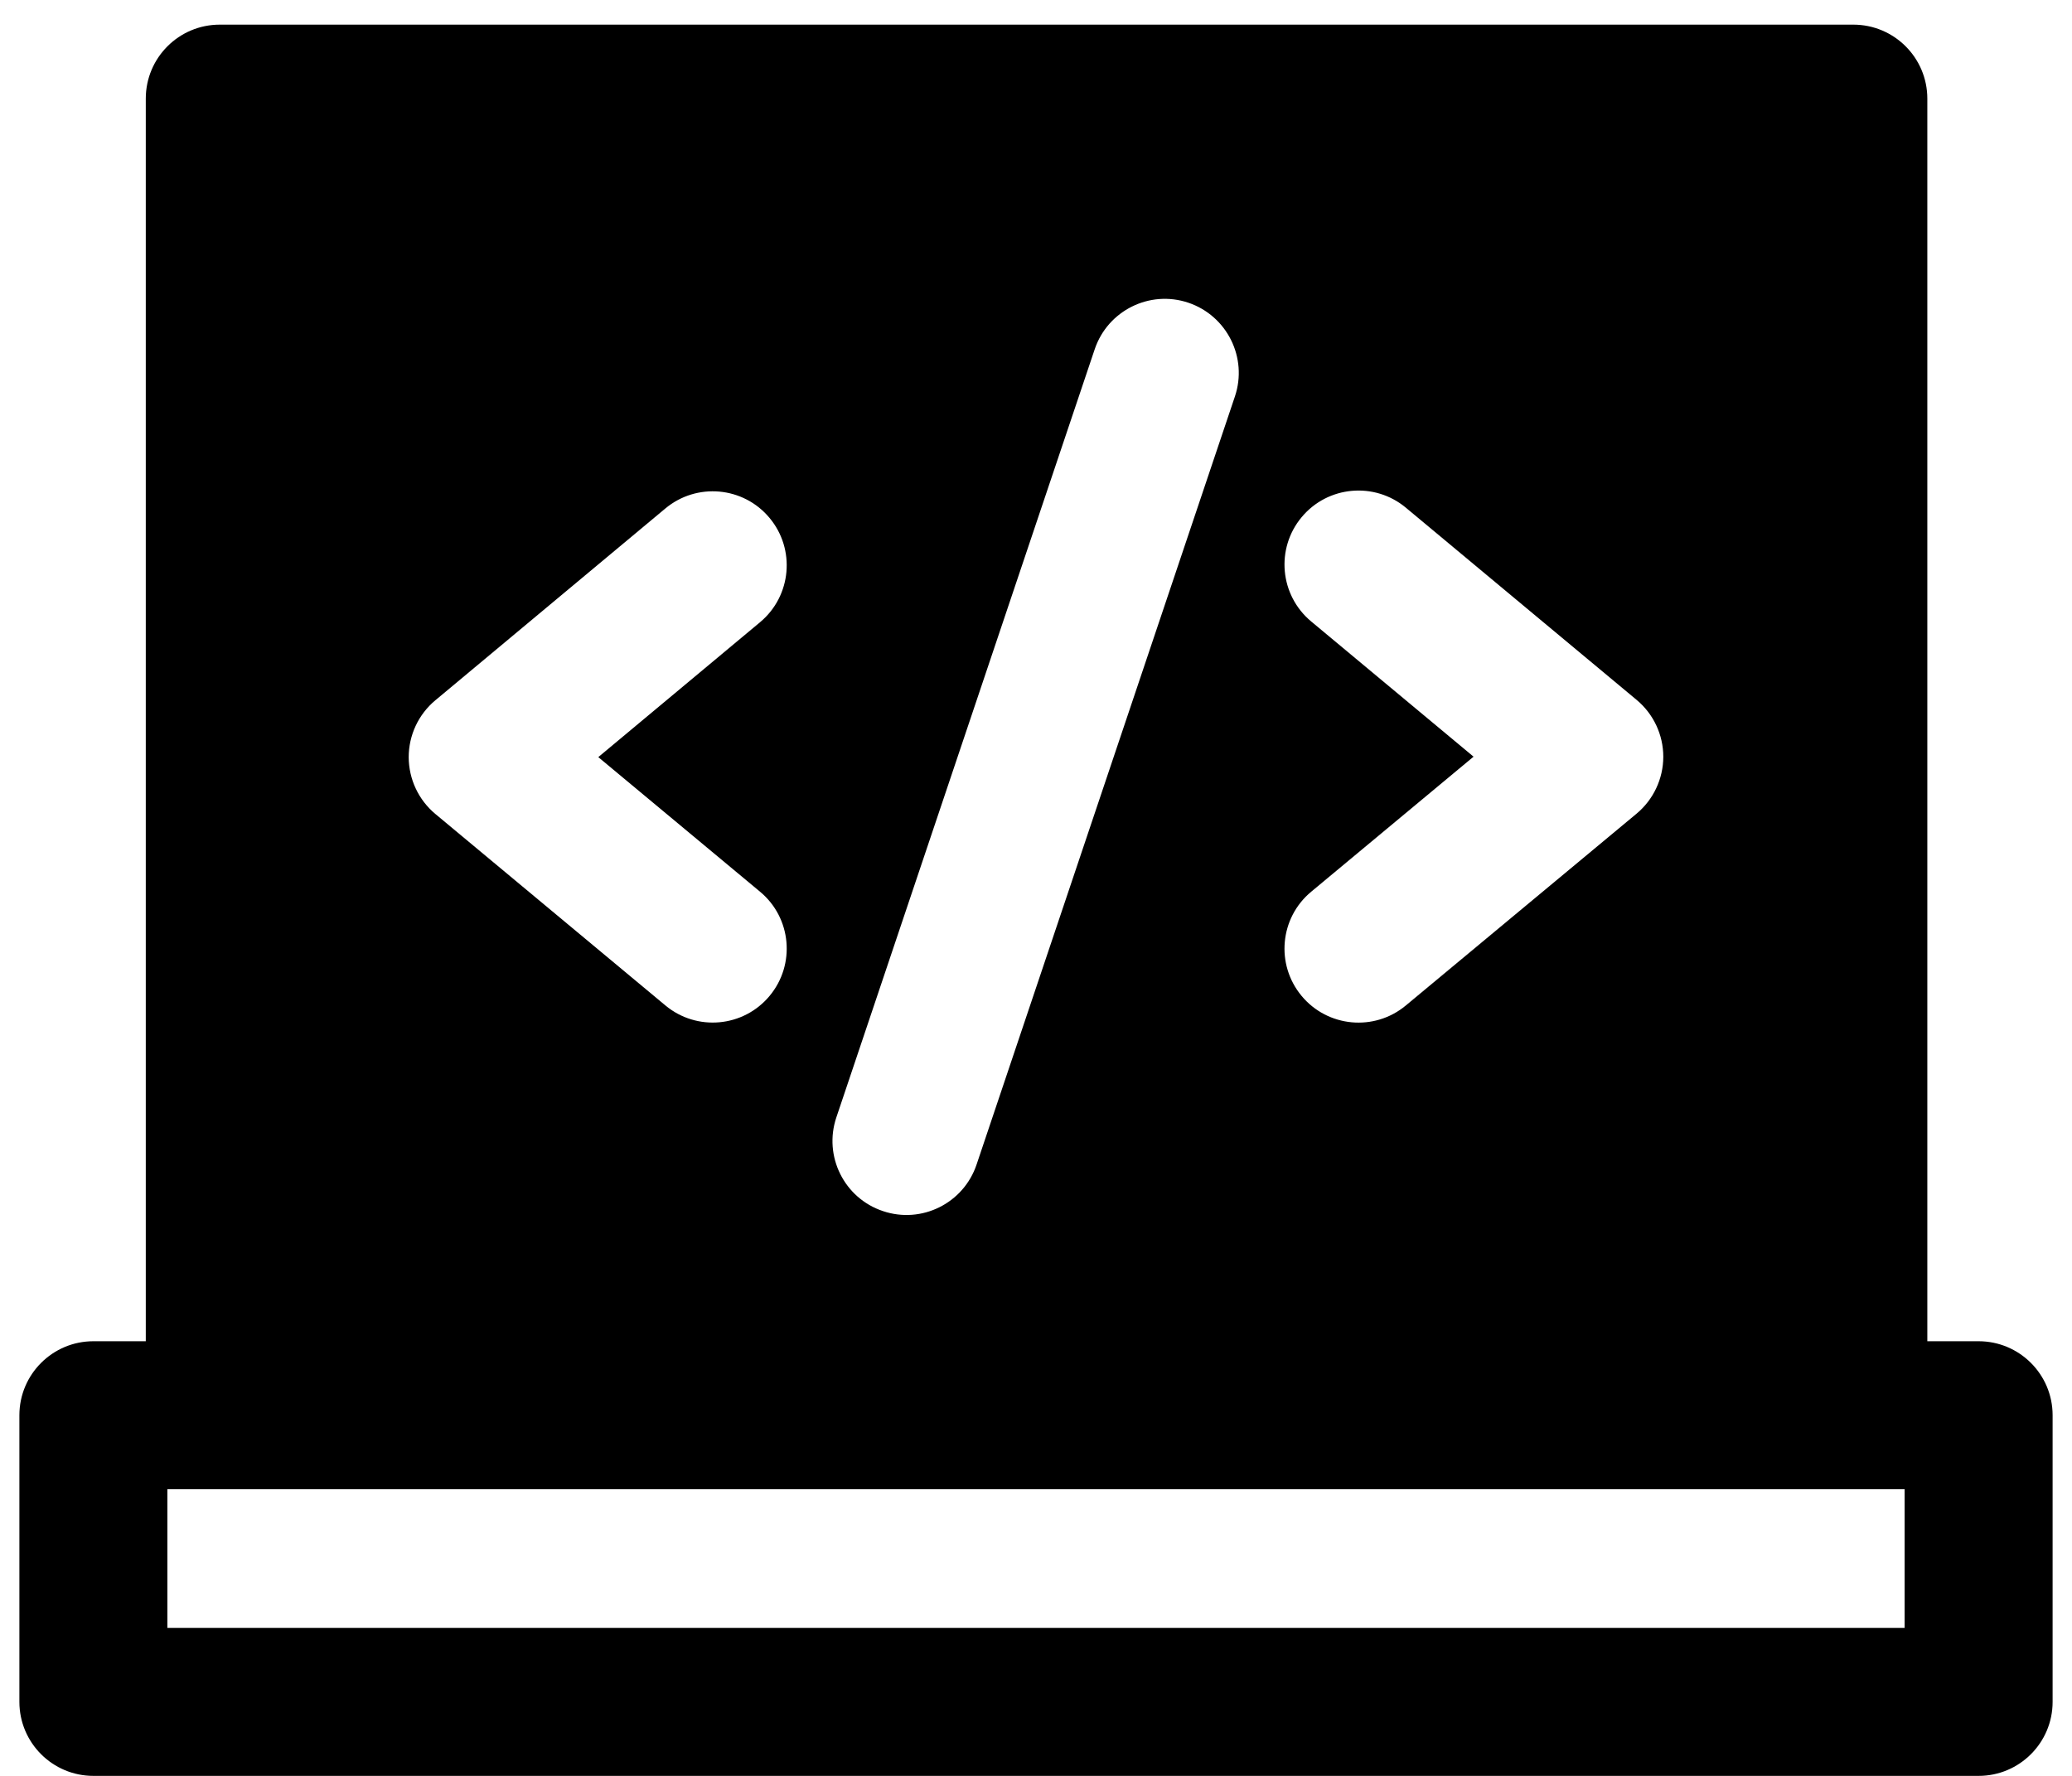<svg width="28" height="24" viewBox="0 0 28 24" fill="none" xmlns="http://www.w3.org/2000/svg">
<path fill-rule="evenodd" clip-rule="evenodd" d="M26.045 1.333L26.045 18.126H26.738C27.29 18.126 27.738 18.574 27.738 19.126V23C27.738 23.552 27.29 24 26.738 24H1.262C0.71 24 0.262 23.552 0.262 23V19.126C0.262 18.574 0.71 18.126 1.262 18.126H1.97V1.333C1.97 0.781 2.417 0.333 2.97 0.333H25.045C25.597 0.333 26.045 0.781 26.045 1.333ZM2.262 20.126V22H25.738V20.126H2.262ZM16.059 4.091C16.582 4.268 16.864 4.835 16.688 5.358L13.197 15.738C13.021 16.262 12.454 16.544 11.931 16.367C11.407 16.192 11.126 15.624 11.302 15.101L14.793 4.721C14.969 4.197 15.536 3.915 16.059 4.091ZM18.998 6.861C18.574 6.508 17.943 6.565 17.59 6.989C17.236 7.414 17.294 8.044 17.718 8.398L19.913 10.226L17.719 12.051C17.294 12.404 17.236 13.034 17.589 13.459C17.942 13.884 18.573 13.942 18.997 13.589L22.116 10.996C22.344 10.806 22.476 10.525 22.477 10.228C22.477 9.931 22.345 9.649 22.117 9.459L18.998 6.861ZM10.272 8.408C10.696 8.054 10.753 7.423 10.399 6.999C10.046 6.575 9.415 6.518 8.991 6.872L5.883 9.464C5.655 9.654 5.523 9.936 5.523 10.233C5.524 10.53 5.656 10.811 5.884 11.001L8.992 13.588C9.416 13.941 10.047 13.884 10.4 13.459C10.753 13.035 10.696 12.404 10.271 12.051L8.085 10.232L10.272 8.408Z" fill="black"/>
</svg>
